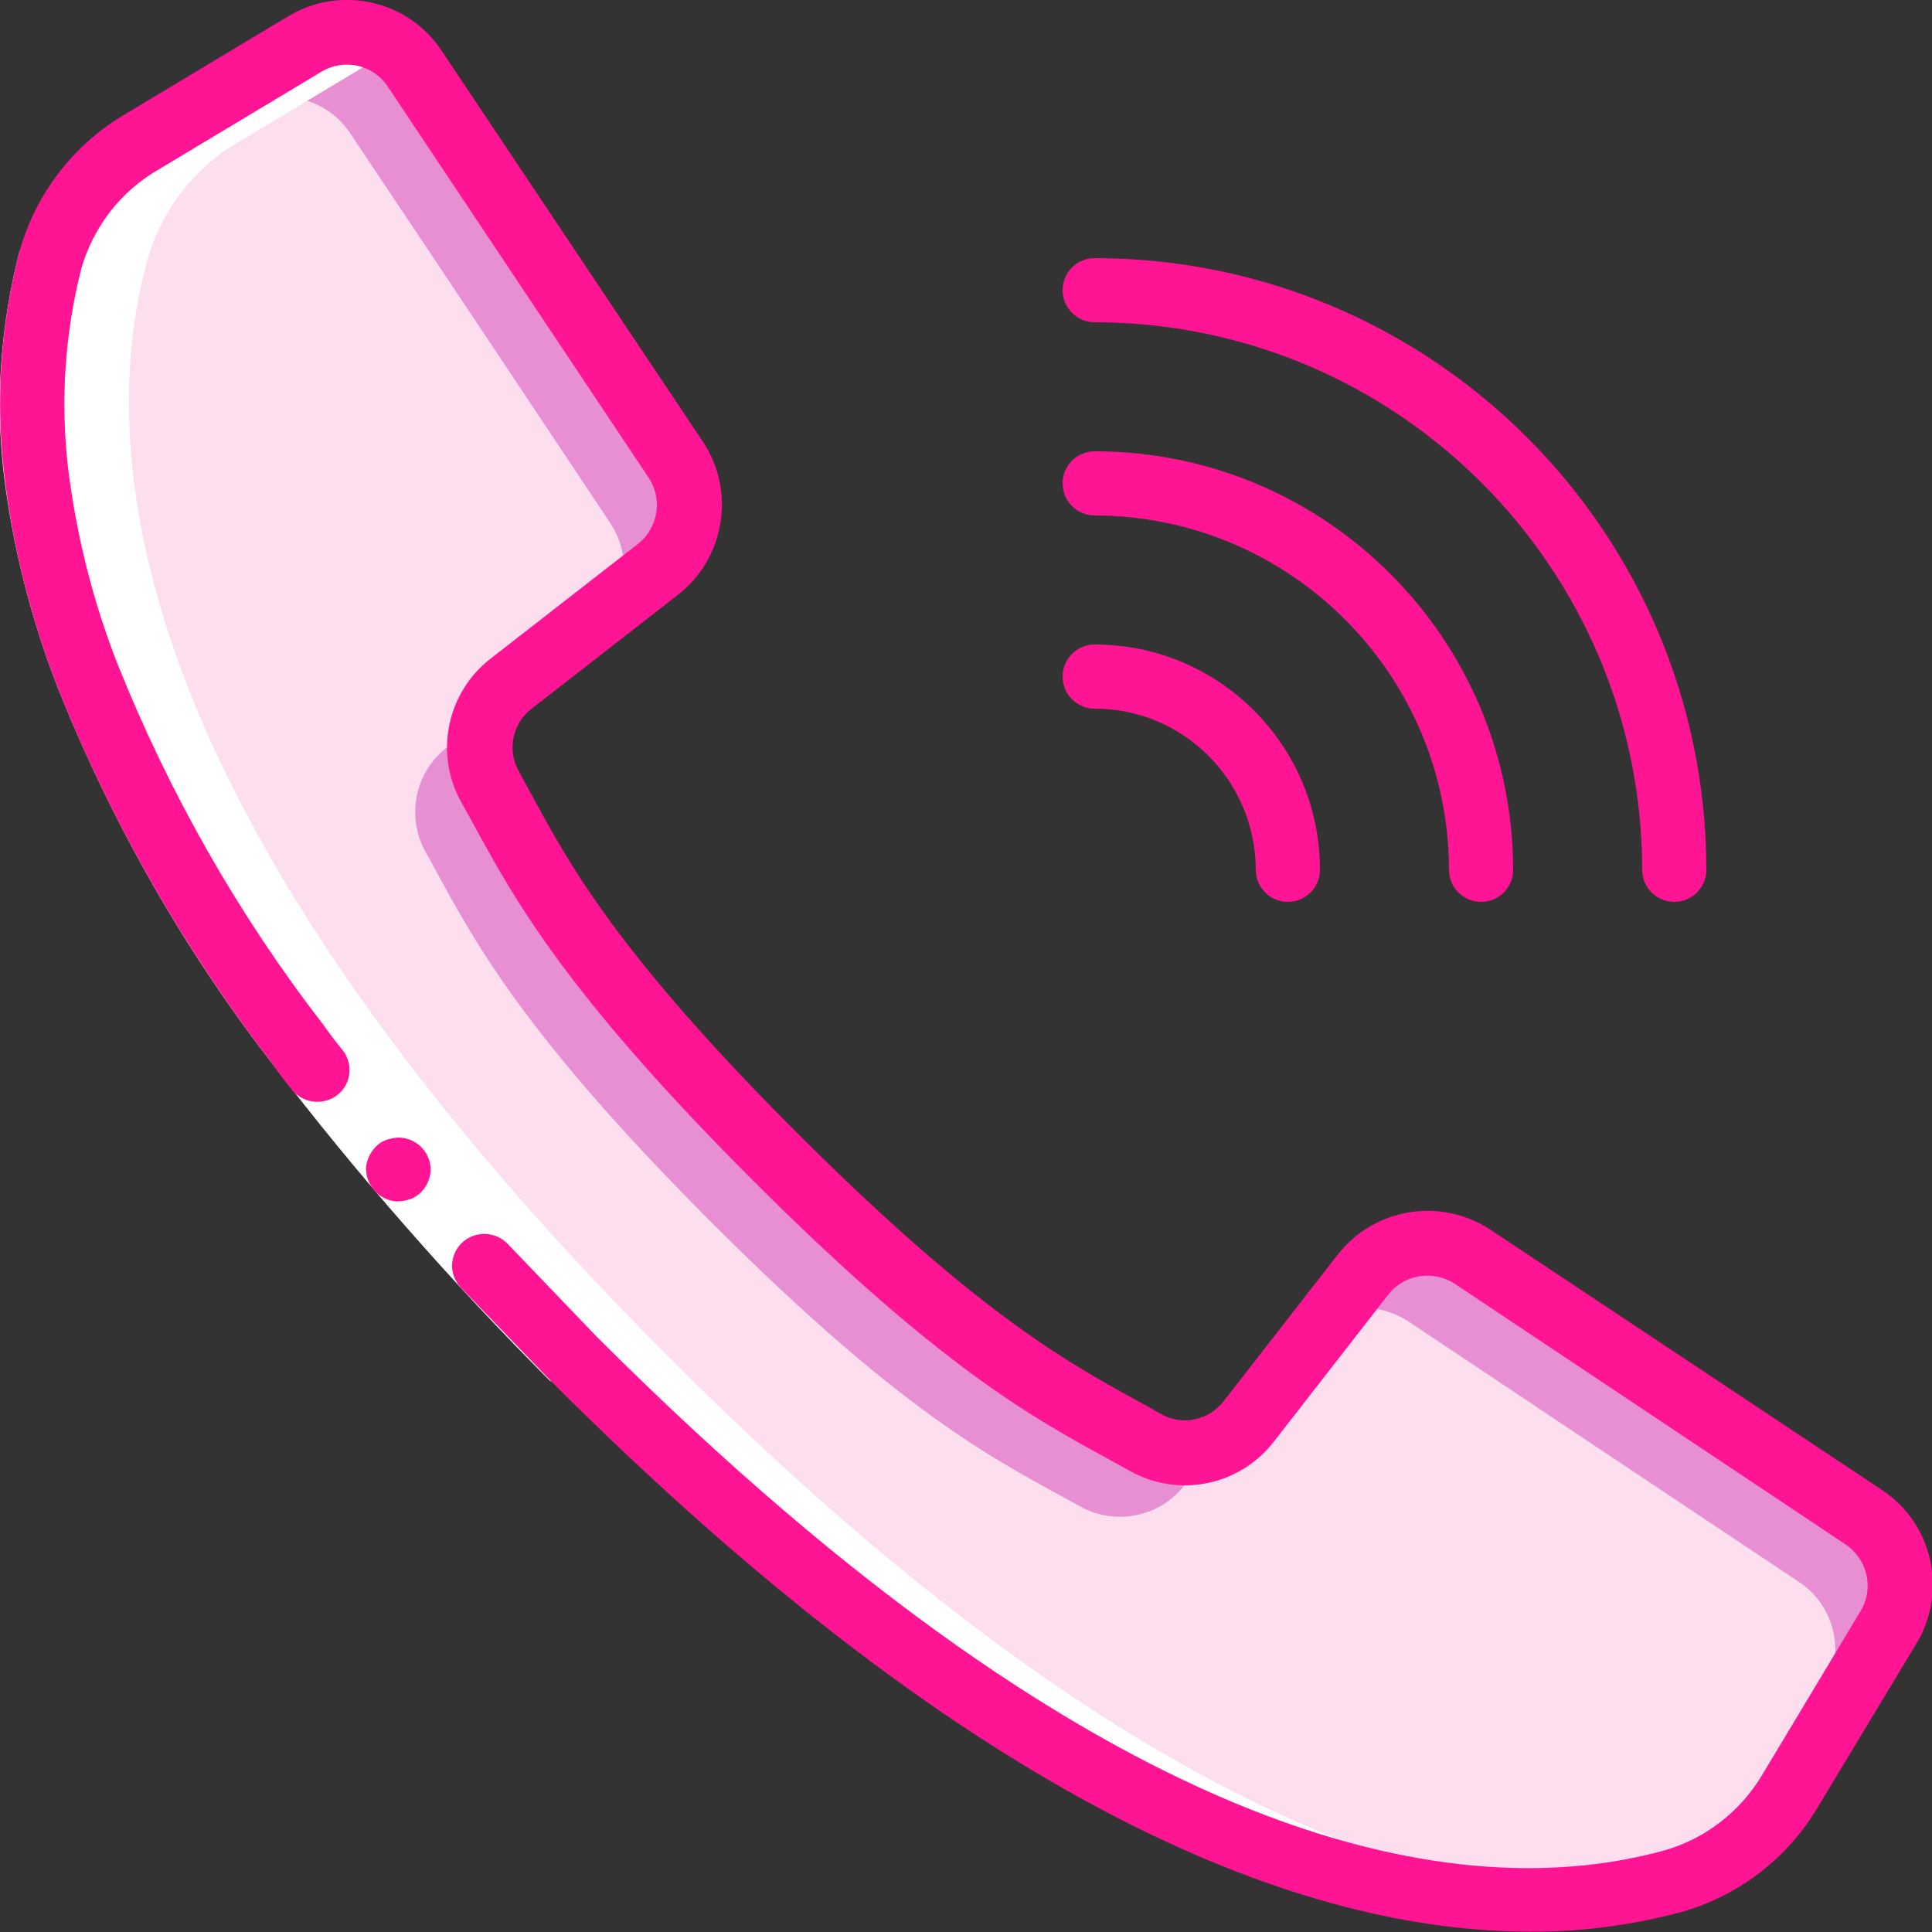 <?xml version="1.0" encoding="utf-8"?>
<!-- Generator: Adobe Illustrator 22.1.0, SVG Export Plug-In . SVG Version: 6.00 Build 0)  -->
<svg version="1.1" id="Capa_1" xmlns="http://www.w3.org/2000/svg" xmlns:xlink="http://www.w3.org/1999/xlink" x="0px" y="0px"
	 viewBox="0 0 512 512" style="enable-background:new 0 0 512 512;" xml:space="preserve">
<rect x="0" y="0" width="512" height="512" fill="#333333" stroke="none"/>
<style type="text/css">
	.st0{fill:#E88ED3;}
	.st1{fill:#FCDEEF;}
	.st2{fill:#FFFFFF;}
	.st3{fill:#FF1493;}
</style>
<g transform="translate(0 -1)">
	<g transform="translate(1 2)">
		<path class="st0" d="M499.4,430.2l-26,43.3c-4.4,7.4-10.5,13.6-17.7,18.1c-4.1,2.6-8.7,4.6-13.4,5.9
			C399,509.4,303.7,511.9,151,359.1S0.6,111,12.5,67.8c1.3-4.7,3.3-9.2,5.9-13.4c4.5-7.3,10.7-13.4,18.1-17.7l43.3-26
			c9.9-5.9,22.7-3,29.1,6.6l37.6,56.3l31.5,47.3c6.2,9.4,4.2,22.1-4.7,29.1l-10.4,8.1l-28.4,22c-8.4,6.5-10.8,18.2-5.7,27.5
			c11.4,20.5,22.2,44.6,75.6,98.1s77.7,64.2,98.1,75.6c9.3,5.1,20.9,2.6,27.5-5.7l22-28.4l8.1-10.4c7-8.9,19.7-10.9,29.1-4.7
			l48.7,32.5l54.9,36.6C502.4,407.5,505.3,420.3,499.4,430.2z"/>
		<path class="st1" d="M482.3,447.3l-26,43.3c-0.3,0.3-0.4,0.7-0.7,1c-4.1,2.6-8.7,4.6-13.4,5.9C399,509.4,303.7,511.9,151,359.1
			S0.6,111,12.5,67.8c1.3-4.7,3.3-9.2,5.9-13.4c0.3-0.3,0.7-0.4,1-0.7l43.3-26c9.9-5.9,22.7-3,29.1,6.6l37.6,56.3l31.5,47.3
			c6.1,9.5,4.1,22-4.7,29.1l-28.6,22.2l-10.2,7.9c-8.4,6.5-10.8,18.2-5.7,27.5c11.4,20.5,22.2,44.6,75.6,98.1s77.7,64.2,98.1,75.6
			c9.3,5.1,21,2.7,27.5-5.7l7.9-10.2l22.2-28.6c7-8.8,19.6-10.8,29.1-4.7l48.7,32.5l54.9,36.6C485.4,424.6,488.2,437.4,482.3,447.3z
			"/>
		<path class="st2" d="M417.2,501.9c-52.4-4.1-132-34.2-240.6-142.9C23.7,206.3,26.2,111,38.1,67.8c1.3-4.7,3.3-9.2,5.9-13.4
			c4.5-7.3,10.7-13.4,18.1-17.7l41.5-24.9c-7-5.1-16.3-5.5-23.8-1.1l-43.3,26c-7.4,4.4-13.6,10.5-18.1,17.7
			c-2.6,4.2-4.6,8.7-5.9,13.4C0.6,111-1.9,206.3,151,359.1C279.1,487.2,366.8,506.2,417.2,501.9z"/>
	</g>
	<g>
		<path class="st2" d="M145.9,367.1c-26.4-26.5-51.1-54.6-73.8-84.3c-23.5-30.4-42.6-64-56.8-99.6C8.2,165,3.4,146,1,126.6
			c-2.3-19.8-0.8-39.8,4.2-59.1L21.7,72c-4.4,17.2-5.7,35.1-3.6,52.7c2.2,17.9,6.7,35.6,13.2,52.4c13.7,34.2,32,66.3,54.5,95.4
			c22.2,29,46.4,56.6,72.2,82.5L145.9,367.1z"/>
		<g>
			<path class="st3" d="M1.1,126.6C3.4,146,8.2,165,15.3,183.2c14.2,35.7,33.4,69.2,56.8,99.6c1.6,2.4,3.4,4.7,5.2,6.9
				c2.9,3.7,8.3,4.4,12.1,1.5c3.7-2.9,4.3-8.2,1.4-11.9c-1.8-2.2-3.5-4.4-5.1-6.7c-22.5-29.1-40.8-61.3-54.5-95.5
				c-6.6-16.8-11-34.4-13.2-52.4c-2-17.6-0.8-35.5,3.6-52.7C24.8,61.1,32,51.7,41.9,46l43.3-26c6-3.6,13.7-1.9,17.6,4l69.1,103.6
				c3.8,5.7,2.5,13.4-2.9,17.6l-38.8,30.2c-11.8,9-15.2,25.4-7.9,38.3l3.1,5.6c10.9,20,24.5,44.9,74,94.4s74.4,63.1,94.4,74l5.6,3.1
				c13,7.3,29.3,3.9,38.3-7.9l30.2-38.8c4.2-5.4,11.9-6.6,17.6-2.9l103.6,69.1c5.8,3.9,7.6,11.6,4,17.6l-26,43.3
				c-5.8,9.8-15.1,17.1-26.1,20.2c-52.5,14.4-144.2,2.5-283-136.3l-23.4-24.4c-3.2-3.4-8.6-3.6-12-0.5c-1.7,1.5-2.7,3.7-2.8,5.9
				s0.8,4.5,2.3,6.1l23.9,24.8c115,115,200.6,145.9,259.5,145.9c13.5,0.1,27-1.7,40.1-5.2c15.2-4.3,28.2-14.3,36.2-27.9l26.1-43.3
				c8.3-13.8,4.3-31.7-9.1-40.6L395,326.9c-13.2-8.7-30.8-5.8-40.5,6.6l-30.2,38.8c-3.9,5.1-10.9,6.6-16.5,3.5l-5.7-3.2
				c-19-10.4-42.7-23.3-90.5-71s-60.7-71.4-71-90.5l-3.1-5.7c-3.2-5.6-1.7-12.7,3.4-16.6l38.8-30.2c12.4-9.7,15.3-27.4,6.6-40.5
				L117,14.4C108.1,1,90.2-3,76.4,5.3l-43.3,26c-13.6,8-23.6,21-27.9,36.2C0.2,86.8-1.2,106.8,1.1,126.6z"/>
			<path class="st3" d="M106.3,302.5c-1.1-0.1-2.2,0.1-3.3,0.4c-1.1,0.3-2.1,0.8-2.9,1.5c-1.7,1.5-2.8,3.6-3.1,5.8
				c-0.1,2.3,0.7,4.5,2.1,6.2c1.5,1.7,3.6,2.8,5.9,3l1.6-0.1c0.6-0.1,1.2-0.2,1.7-0.4c0.5-0.1,1-0.3,1.5-0.6c0.5-0.3,1-0.6,1.4-1
				c1.7-1.5,2.7-3.6,2.9-5.8C114.4,306.9,110.9,302.9,106.3,302.5L106.3,302.5L106.3,302.5z"/>
			<path class="st3" d="M290.1,86.4c80.1,0.1,145,65,145.1,145.1c0,4.7,3.8,8.5,8.5,8.5s8.5-3.8,8.5-8.5
				c-0.1-89.5-72.6-162-162.1-162.1c-4.7,0-8.5,3.8-8.5,8.5S285.4,86.4,290.1,86.4z"/>
			<path class="st3" d="M290.1,137.6c51.8,0.1,93.8,42.1,93.9,93.9c0,4.7,3.8,8.5,8.5,8.5c4.7,0,8.5-3.8,8.5-8.5
				c-0.1-61.2-49.7-110.9-110.9-110.9c-4.7,0-8.5,3.8-8.5,8.5C281.6,133.8,285.4,137.6,290.1,137.6z"/>
			<path class="st3" d="M290.1,188.8c23.6,0,42.6,19.1,42.7,42.7c0,4.7,3.8,8.5,8.5,8.5s8.5-3.8,8.5-8.5c0-33-26.8-59.7-59.7-59.7
				c-4.7,0-8.5,3.8-8.5,8.5C281.6,185,285.4,188.8,290.1,188.8z"/>
		</g>
	</g>
</g>
</svg>

